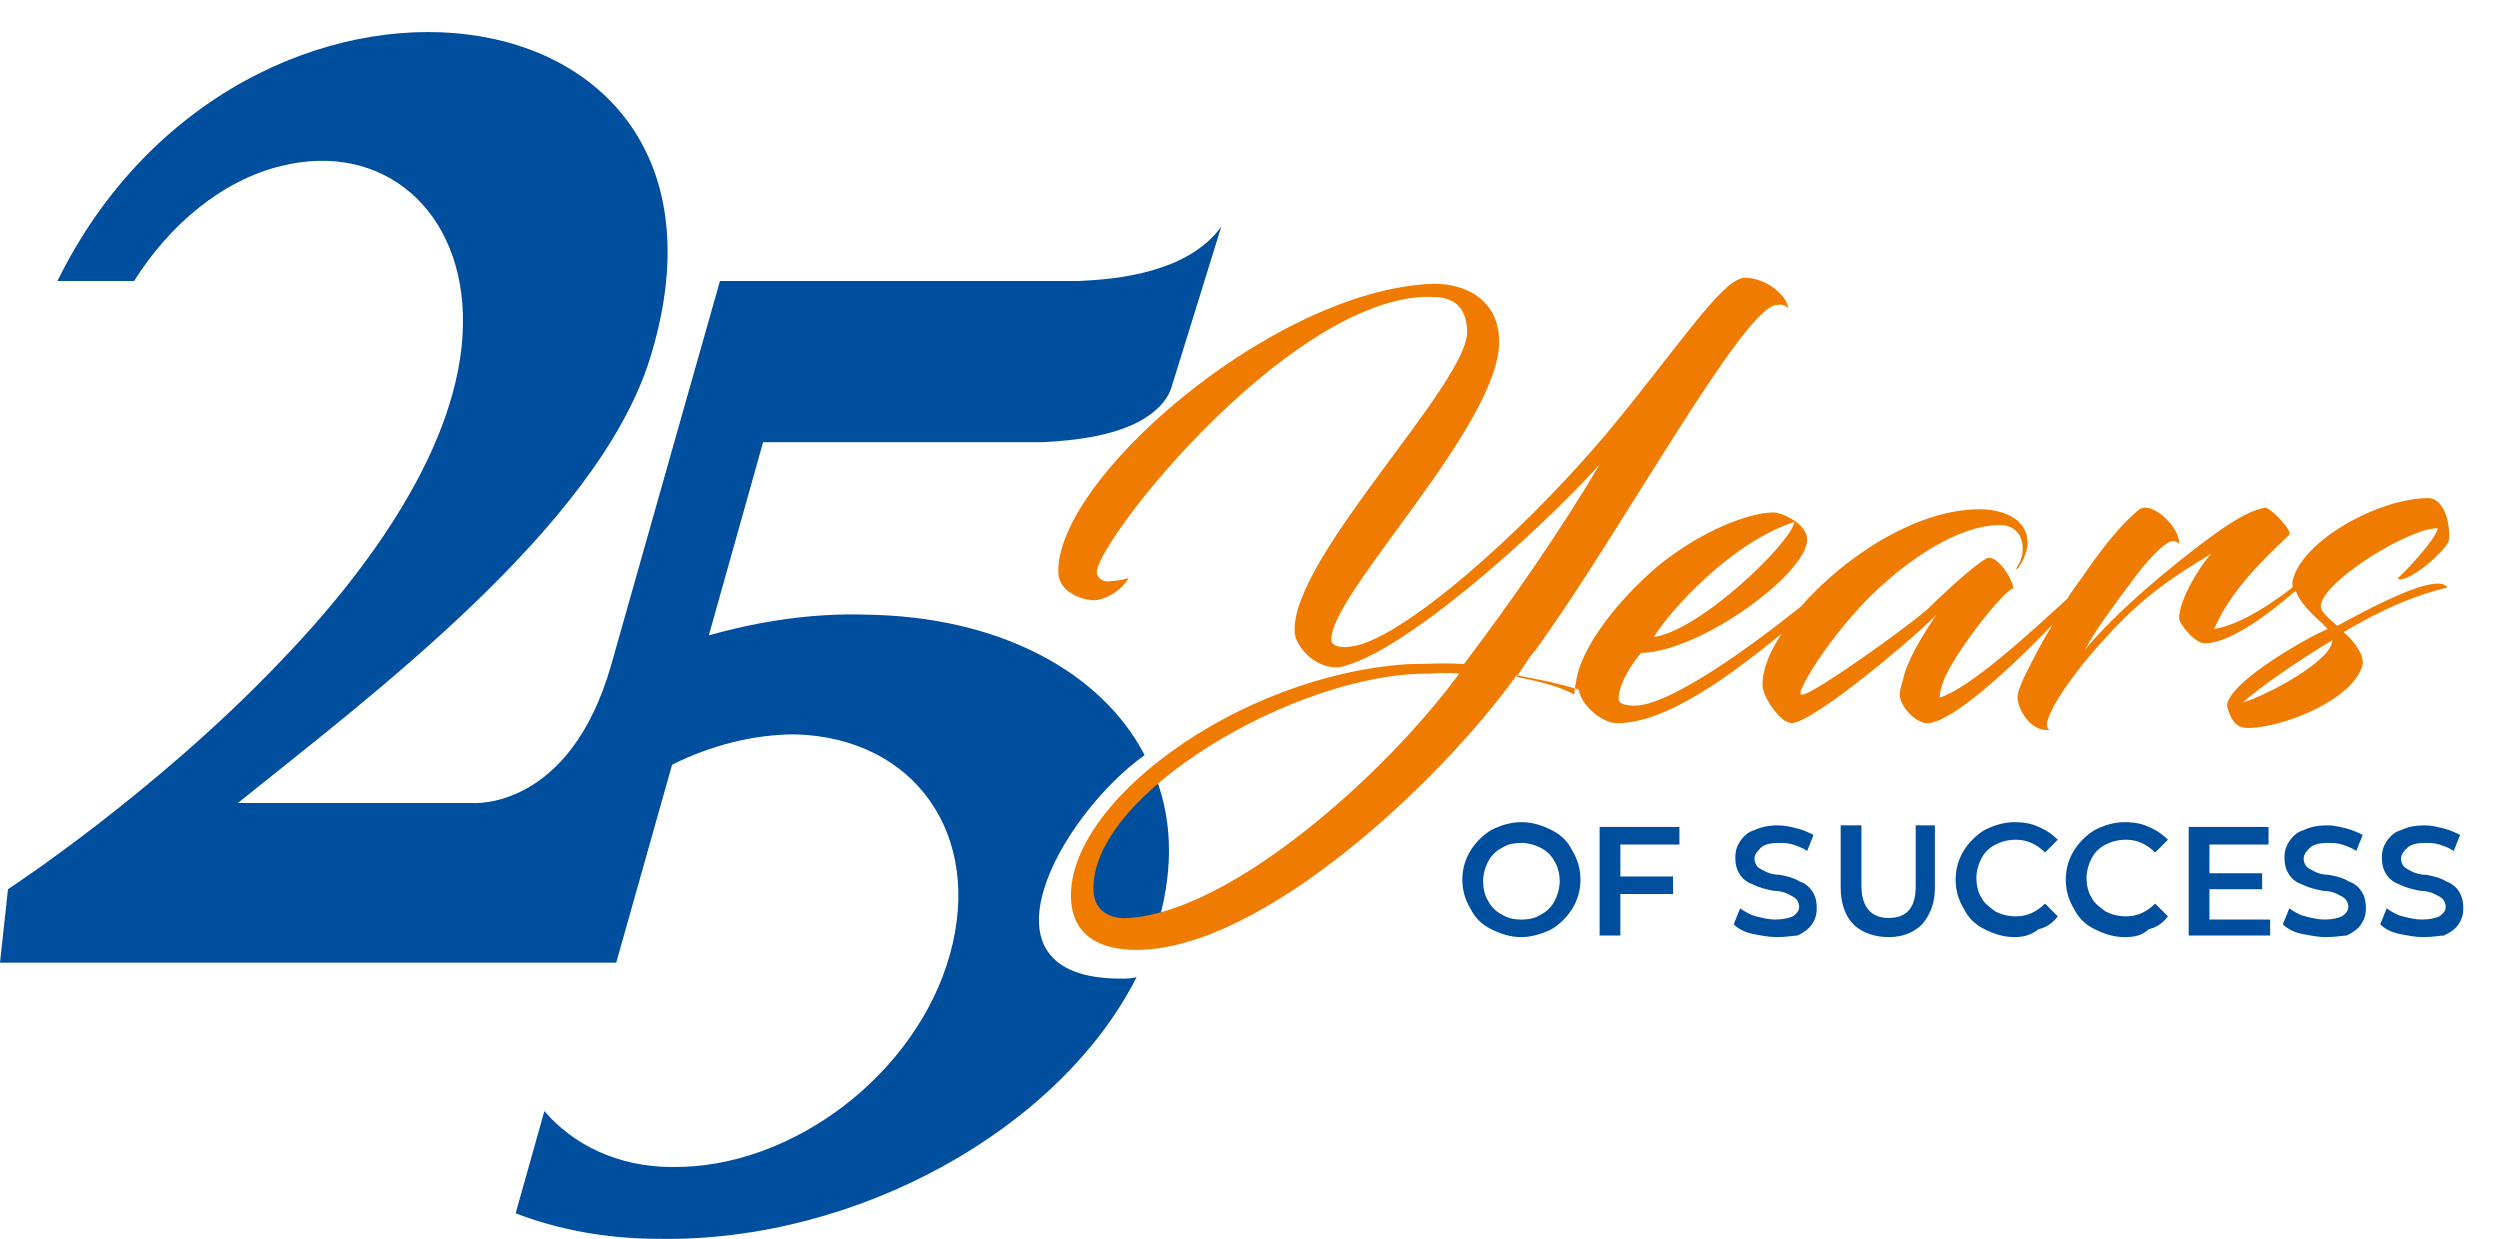 <svg xmlns="http://www.w3.org/2000/svg" viewBox="0 0 156.6 77.6"><path d="M151.8 58.7c-.5 0-1-.1-1.5-.2s-.9-.3-1.2-.6l.4-1c.3.2.6.4 1 .5.4.1.8.2 1.2.2.5 0 .9-.1 1.1-.2.3-.2.4-.4.4-.6 0-.2-.1-.4-.2-.5-.1-.1-.3-.2-.5-.3-.2-.1-.5-.2-.9-.2-.5-.1-.9-.2-1.3-.4-.3-.1-.6-.3-.8-.6-.2-.3-.3-.6-.3-1.1 0-.4.1-.7.3-1 .2-.3.5-.6.9-.7.4-.2.9-.3 1.5-.3.4 0 .8.1 1.2.2.4.1.8.3 1 .4l-.4 1c-.3-.2-.6-.3-.9-.4-.3-.1-.6-.1-.9-.1-.5 0-.9.1-1.1.3-.2.2-.4.4-.4.7 0 .2.1.4.2.5.1.1.3.2.5.3.2.1.5.2.9.2.5.1.9.2 1.2.4.3.1.6.3.8.6.2.3.3.6.3 1.1 0 .4-.1.7-.3 1-.2.3-.5.5-.9.7-.2 0-.7.1-1.3.1m-6.1 0c-.5 0-1-.1-1.5-.2s-.9-.3-1.2-.6l.4-1c.3.2.6.4 1 .5.4.1.8.2 1.2.2.5 0 .9-.1 1.1-.2.3-.2.4-.4.4-.6 0-.2-.1-.4-.2-.5-.1-.1-.3-.2-.5-.3-.2-.1-.5-.2-.9-.2-.5-.1-.9-.2-1.3-.4-.3-.1-.6-.3-.8-.6-.2-.3-.3-.6-.3-1.1 0-.4.1-.7.3-1 .2-.3.5-.6.9-.7.4-.2.9-.3 1.5-.3.4 0 .8.1 1.2.2.4.1.8.3 1 .4l-.4 1c-.3-.2-.6-.3-.9-.4-.3-.1-.6-.1-.9-.1-.5 0-.9.1-1.1.3-.2.2-.4.4-.4.7 0 .2.1.4.2.5.1.1.3.2.5.3.2.1.5.2.9.2.5.1.9.2 1.2.4.3.1.6.3.8.6.2.3.3.6.3 1.1 0 .4-.1.7-.3 1-.2.3-.5.5-.9.7-.2 0-.7.1-1.3.1zm-3.5-1.2v1.1h-5.1v-6.8h5v1.1h-3.7v1.8h3.3v1h-3.3v1.9h3.8zm-9.1 1.2c-.7 0-1.3-.2-1.9-.5-.6-.3-1-.7-1.3-1.3-.3-.5-.5-1.1-.5-1.8s.2-1.3.5-1.8.8-1 1.3-1.3c.6-.3 1.2-.5 1.9-.5.6 0 1.1.1 1.5.3.5.2.9.5 1.2.8l-.8.8c-.5-.5-1.1-.8-1.8-.8-.5 0-.9.1-1.3.3-.4.2-.7.5-.9.9-.2.4-.3.8-.3 1.2s.1.9.3 1.2c.2.4.5.6.9.9.4.2.8.3 1.3.3.7 0 1.3-.3 1.8-.8l.8.8c-.3.4-.7.7-1.2.8-.4.4-.9.5-1.5.5zm-6.9 0c-.7 0-1.3-.2-1.9-.5-.6-.3-1-.7-1.3-1.3-.3-.5-.5-1.1-.5-1.8s.2-1.3.5-1.8.8-1 1.3-1.3c.6-.3 1.2-.5 1.9-.5.6 0 1.1.1 1.5.3.5.2.9.5 1.2.8l-.8.8c-.5-.5-1.1-.8-1.8-.8-.5 0-.9.1-1.3.3-.4.2-.7.5-.9.9-.2.4-.3.8-.3 1.2s.1.9.3 1.2c.2.4.5.6.9.9.4.2.8.3 1.3.3.7 0 1.3-.3 1.8-.8l.8.8c-.3.4-.7.7-1.2.8-.5.4-1 .5-1.5.5zm-7.9 0c-.9 0-1.7-.3-2.2-.8-.5-.5-.8-1.3-.8-2.3v-3.9h1.3v3.8c0 1.3.6 2 1.7 2 1.2 0 1.7-.7 1.7-2v-3.8h1.2v3.9c0 1-.3 1.7-.8 2.3-.5.5-1.2.8-2.1.8zm-7 0c-.5 0-1-.1-1.5-.2s-.9-.3-1.2-.6l.4-1c.3.2.6.4 1 .5.4.1.8.2 1.2.2.5 0 .9-.1 1.1-.2.3-.2.4-.4.4-.6 0-.2-.1-.4-.2-.5-.1-.1-.3-.2-.5-.3-.2-.1-.5-.2-.9-.2-.5-.1-.9-.2-1.3-.4-.3-.1-.6-.3-.8-.6-.2-.3-.3-.6-.3-1.1 0-.4.1-.7.3-1 .2-.3.5-.6.9-.7.4-.2.9-.3 1.5-.3.4 0 .8.1 1.2.2.4.1.8.3 1 .4l-.4 1c-.3-.2-.6-.3-.9-.4-.3-.1-.6-.1-.9-.1-.5 0-.9.1-1.1.3-.2.2-.4.4-.4.7 0 .2.1.4.2.5.1.1.3.2.5.3.2.1.5.2.9.2.5.1.9.2 1.2.4.3.1.6.3.8.6.2.3.3.6.3 1.1 0 .4-.1.7-.3 1-.2.3-.5.5-.9.7-.2 0-.7.1-1.3.1zm-9.8-5.9v2.1h3.3V56h-3.3v2.6h-1.3v-6.8h5v1.1h-3.7zm-6.2 4.8c.5 0 .9-.1 1.2-.3.4-.2.7-.5.9-.9.2-.4.3-.8.3-1.2s-.1-.9-.3-1.2c-.2-.4-.5-.7-.9-.9-.4-.2-.8-.3-1.2-.3-.5 0-.9.1-1.2.3-.4.2-.7.5-.9.9-.2.4-.3.8-.3 1.2s.1.9.3 1.2c.2.4.5.7.9.9.3.2.7.3 1.2.3zm0 1.1c-.7 0-1.3-.2-1.9-.5-.6-.3-1-.7-1.3-1.3-.3-.5-.5-1.1-.5-1.8s.2-1.3.5-1.8.8-1 1.3-1.3c.6-.3 1.2-.5 1.9-.5s1.3.2 1.9.5c.6.3 1 .7 1.3 1.3.3.5.5 1.1.5 1.8s-.2 1.3-.5 1.8-.8 1-1.3 1.3c-.6.3-1.3.5-1.9.5z" fill="#004e9e"/><path d="M72.4 48.7c1.1 2.9 1.1 6.1 0 9.6 0 .1 0 .1-.1.2-2.1.7-3.8.8-4.3-1-1-3.6 2.5-7.1 4.4-8.8M40.7 22.5C37.4 33 23.1 43.7 14.9 50.3h14.7s6.1.5 8.7-8.7c2.6-9.2 6.8-24 6.8-24h22.5c2.3-.1 6.8-.5 8.9-3.4l-3.1 10c-.2.7-.7 1.3-1.4 1.8-1.8 1.3-4.7 1.6-6.7 1.7H47.8l-3.4 12.1c3.2-.9 6.5-1.4 9.8-1.3 8.4.1 14.8 3.6 17.5 8.8-5.2 3.7-11.1 14-1.5 14 .3 0 .7 0 1-.1-4.8 9.5-17.5 16.6-29.9 16.4-3.4 0-6.4-.6-9-1.6l1.8-6.4c1.8 2.1 4.6 3.5 8 3.5 7.5.1 15.3-5.8 17.4-13.3 2.1-7.5-2.2-13.6-9.7-13.8-2.6 0-5.3.7-7.7 1.9l-3.5 12.4H0l.5-4.6s9.2-6 17.1-14.3c5.3-5.5 11.3-13.5 11.4-21.1.1-7.1-5-11.5-11.4-9.9-3.7.9-7 3.7-9.2 7.2H3.6C15.1-5.8 48.3-1.8 40.7 22.5z" fill-rule="evenodd" clip-rule="evenodd" fill="#004e9e"/><path d="M70.7 57.5c-1.1.1-2.1-.4-2.2-1.6-.4-6.1 12.8-13.8 21-13.7 0 0 1.4-.1 1.9 0-4.7 6.4-14.3 14.9-20.7 15.3m41.7-24.8c-.2 1.3-5.9 6.8-8.8 7.2 1.1-1.8 5-6 8.8-7.2zm33.7 7.4c0 1.3-4.2 3.5-5.6 3.9 1.1-1 3.6-2.7 5.6-3.9zm-45.9-11c-2.5 4.2-5.4 8.4-8.5 12.5-1.2-.1-2.3 0-3.5 0-10.7.7-21.6 8.8-21.1 14.9.2 2.2 1.9 3 4.1 3 7.8 0 19-10.5 23.8-17.2 1.6.3 2.6.5 3.9.9.1.9 1.4 2.1 2.4 2.1 3.1 0 7.1-3 10.3-5.6-.8 1.2-1.2 2.3-1.2 3.2 0 .7.9 2 1.5 2.3.1 0 .2.1.3.1 1.4 0 8.1-5.7 9.1-6.8-.6.9-1.6 2.4-2 3.7-.1.5-.3.9-.3 1.3 0 .6.6 1.3 1.1 1.6.2.1.4.2.6.2 1.5 0 5-3.2 7.9-6.2-.7 1.1-1.2 2.1-1.7 3.1-.4.8-.6 1.4-.5 1.7.2 1 1.1 2 2 1.8-.8-.3 1.3-3.3 3-5.2 2.3-2.6 3.9-3.9 7.1-5.8-.9 1-2 3-2 4 0 .4 1 1.6 1.6 1.6 1.6 0 4.1-1.9 5.7-3.3.4 1.1 1.7 2 2 2.4-1.2.5-6.2 3.3-6.3 4.8.2.8.5 1.4 1.3 1.4 2.2 0 6.7-1.8 7.2-4 .1-.7-.8-1.7-1.2-2 3.7-2.2 5.8-2.6 6.5-2.8-.7-1.2-6.8 2.4-6.9 2.4-.3-.3-1.2-.9-1-1.4.4-1.6 5.7-4.8 7.3-4.7-.1.7-2.4 3.1-2.5 3.1 0 0 0 .1.1.1.9 0 3.1-2 3.1-2.5.1-1-.3-2.6-1.3-2.6-3 0-7.9 2.6-8.5 5.2v.4c-1.8 1.4-3.6 2.4-4.9 2.6 1.1-2.7 4-5.2 4.7-5.9.2-.3-1.2-1.7-1.5-1.7-.7.1-1.7.6-3.1 1.6-2.9 2.1-6.3 5-8.2 7.3.7-1.3 1.9-2.9 2.8-4.1 1-1.4 2.2-2.7 2.7-2.7.3 0 .4.2.4.1 0-.9-1.3-2.2-2.1-2.2-.1 0-.3 0-.5.2-.9.7-2.3 2.4-3.5 4.2-.3.4-.6.8-.9 1.3-2.4 2.2-6.1 5.6-8 6.2 0-.3.1-.7.3-1.2 1-2.2 4.1-5.9 4.3-5.6.1-.4-1-2.3-1.7-1.9-.9.5-3.1 2.6-3.7 3.2-1.8 1.5-6.6 4.9-7.7 5.3h-.2c-.3-.2 2.3-4.5 5.5-7.2 2.2-1.9 4.7-3.3 6.7-3.4 1-.1 1.7.4 1.7 1.5 0 .5-.2.9-.4 1.2 0 0 0 .1.1 0 .3-.4.6-1 .6-1.6 0-1.6-1.7-2.1-3-2.1-3.9 0-8.4 2.9-11.2 6.1-3.5 2.8-8.3 6.2-10.4 6.2-.8 0-1.1-.2-1-.6.1-.9.8-2 1.4-2.7 3.8-.1 10.4-5 10.4-7.1 0-1-1.6-1.7-2.1-1.7-1.5 0-4.5 1.1-7.3 3.4-2.1 1.8-3.9 4-4.7 5.9-.3.7-.4 1.3-.5 2.1-1.1-.6-2.6-.9-3.6-1.1.3-.4.6-1 1.2-1.7 5.3-7.3 13-21.5 15.1-21.6.2 0 .4-.1.7.2 0-.7-1.3-1.9-2.7-1.9s-4.2 4.4-8.7 9.8c-5.4 6.4-13 13-16 13.3-.5.1-1.2 0-1.2-.4-.2-2.8 10.8-13.7 10.5-18.9-.1-2.6-2.4-3.6-4.6-3.4-10 .7-23.4 12.5-23 18.2.1 1 1.3 1.6 2.3 1.6.9-.1 1.8-.8 2.1-1.4-.2.1-.9.2-1.1.2-.4.1-.8-.1-.9-.5-.1-1.9 11.7-16.8 20.4-17.3.9 0 2.7-.2 2.8 2.1.2 3.2-11.1 14.3-10.8 18.9 0 .7 1.1 2.3 2.8 2.2 3.9-.8 12.3-8.3 16.3-12.7z" fill="#ef7c00"/></svg>